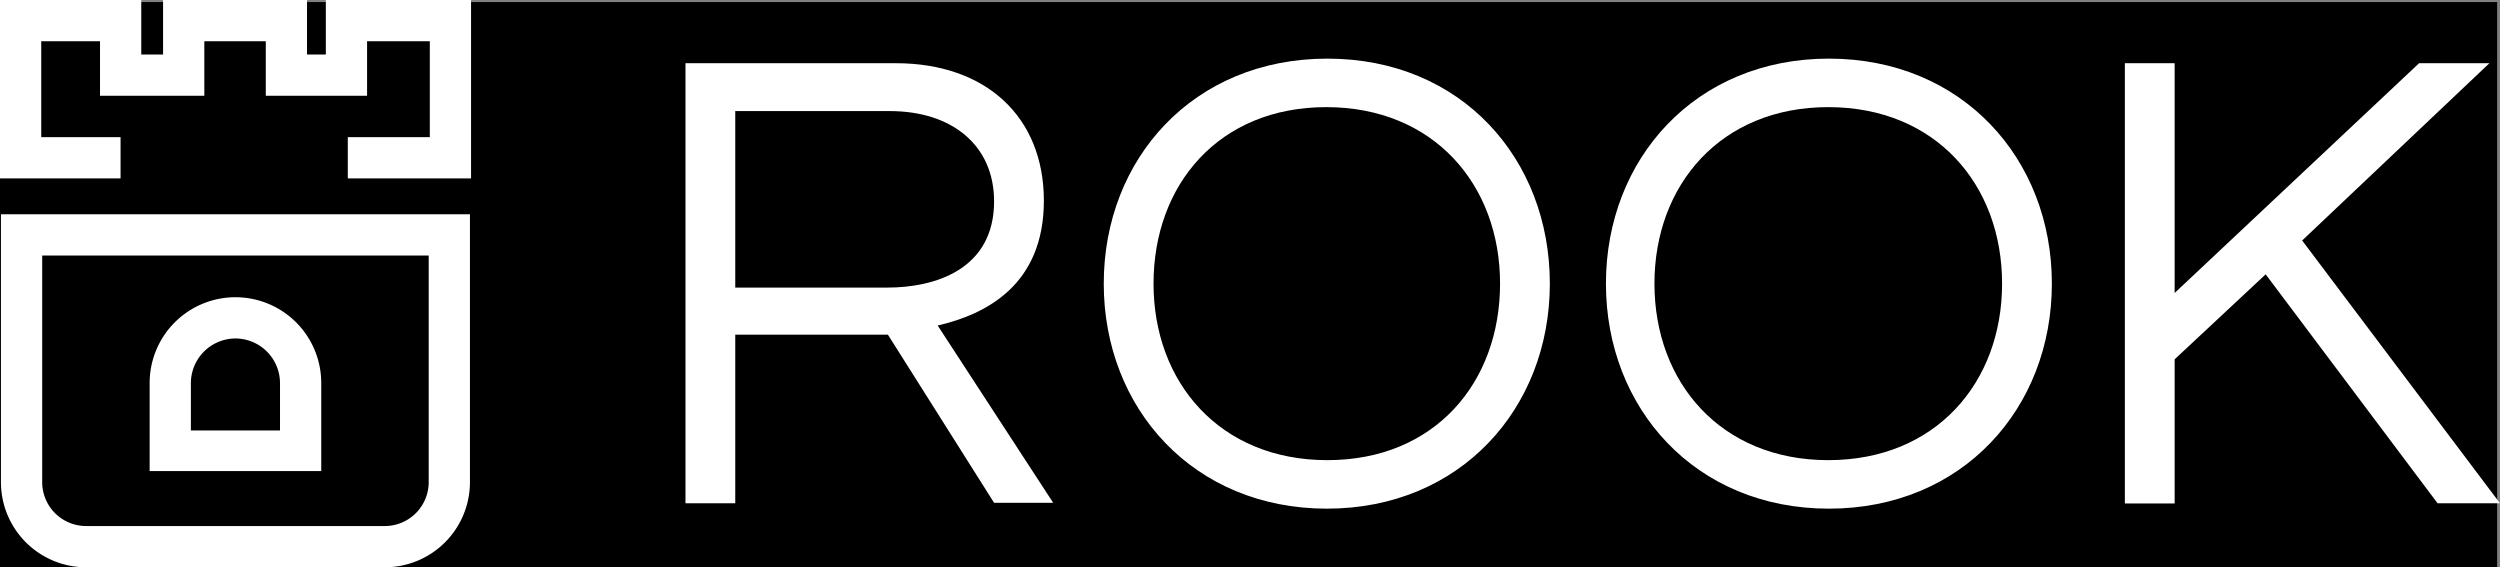 <svg id="Layer_1" data-name="Layer 1" xmlns="http://www.w3.org/2000/svg" width="158.21" height="35.9" viewBox="0 0 158.21 35.9">
  <rect x="0" y="0" width="158.21" height="35.9" fill="#808080" stroke="none"/>
  <defs>
    <style>
      .cls-1 {
        fill: #fff;
      }
    </style>
  </defs>
  <title>Artboard 53</title>
  <rect x="-0.01" y="0.13" width="158.04" height="35.82"/>
  <g>
    <g>
      <polygon class="cls-1" points="29.81 11.29 22.01 11.29 22.01 8.68 27.2 8.68 27.2 2.61 23.23 2.61 23.23 6.06 16.82 6.06 16.82 2.61 12.93 2.61 12.93 6.06 6.33 6.06 6.33 2.61 2.61 2.61 2.61 8.68 7.63 8.68 7.63 11.29 0 11.29 0 0 8.94 0 8.94 3.45 10.32 3.45 10.32 0 19.43 0 19.43 3.45 20.62 3.45 20.62 0 29.81 0 29.81 11.29"/>
      <path class="cls-1" d="M27.13,16.17V30.52a2.78,2.78,0,0,1-2.77,2.77H5.44a2.78,2.78,0,0,1-2.77-2.77V16.17H27.13m2.61-2.61H.06v17A5.39,5.39,0,0,0,5.44,35.9H24.36a5.39,5.39,0,0,0,5.38-5.38v-17Z"/>
      <path class="cls-1" d="M14.9,21.42a2.83,2.83,0,0,1,2.82,2.82v3H12.08v-3a2.83,2.83,0,0,1,2.82-2.82m0-2.61a5.43,5.43,0,0,0-5.43,5.43v5.57H20.33V24.24a5.43,5.43,0,0,0-5.43-5.43Z"/>
    </g>
    <g>
      <path class="cls-1" d="M46.53,31.85H43.38V4H56.69c5.71,0,9.37,3.4,9.37,8.7s-3.61,7.18-6.72,7.9l7.31,11.22H62.91L56.19,21.18H46.53Zm0-13.65h9.62c3,0,6.76-1.13,6.76-5.46,0-3.53-2.65-5.71-6.6-5.71H46.53Z"/>
      <path class="cls-1" d="M98.08,17.95c0,7.9-5.67,14.24-14.11,14.24S69.85,25.85,69.85,17.95,75.52,3.71,84,3.71,98.08,10.05,98.08,17.95Zm-3.15,0c0-6.26-4.2-11.17-11-11.17S73,11.69,73,17.95s4.2,11.17,11,11.17S94.93,24.21,94.93,17.95Z"/>
      <path class="cls-1" d="M129.85,17.95c0,7.9-5.67,14.24-14.11,14.24s-14.11-6.34-14.11-14.24S107.3,3.71,115.74,3.71,129.85,10.05,129.85,17.95Zm-3.15,0c0-6.26-4.2-11.17-11-11.17s-11,4.92-11,11.17,4.2,11.17,11,11.17S126.7,24.21,126.7,17.95Z"/>
      <path class="cls-1" d="M145.69,15.22l12.52,16.63h-3.95L143.38,17.36l-5.76,5.38v9.12h-3.15V4h3.15V18.54L153.09,4h4.45Z"/>
    </g>
  </g>
</svg>
